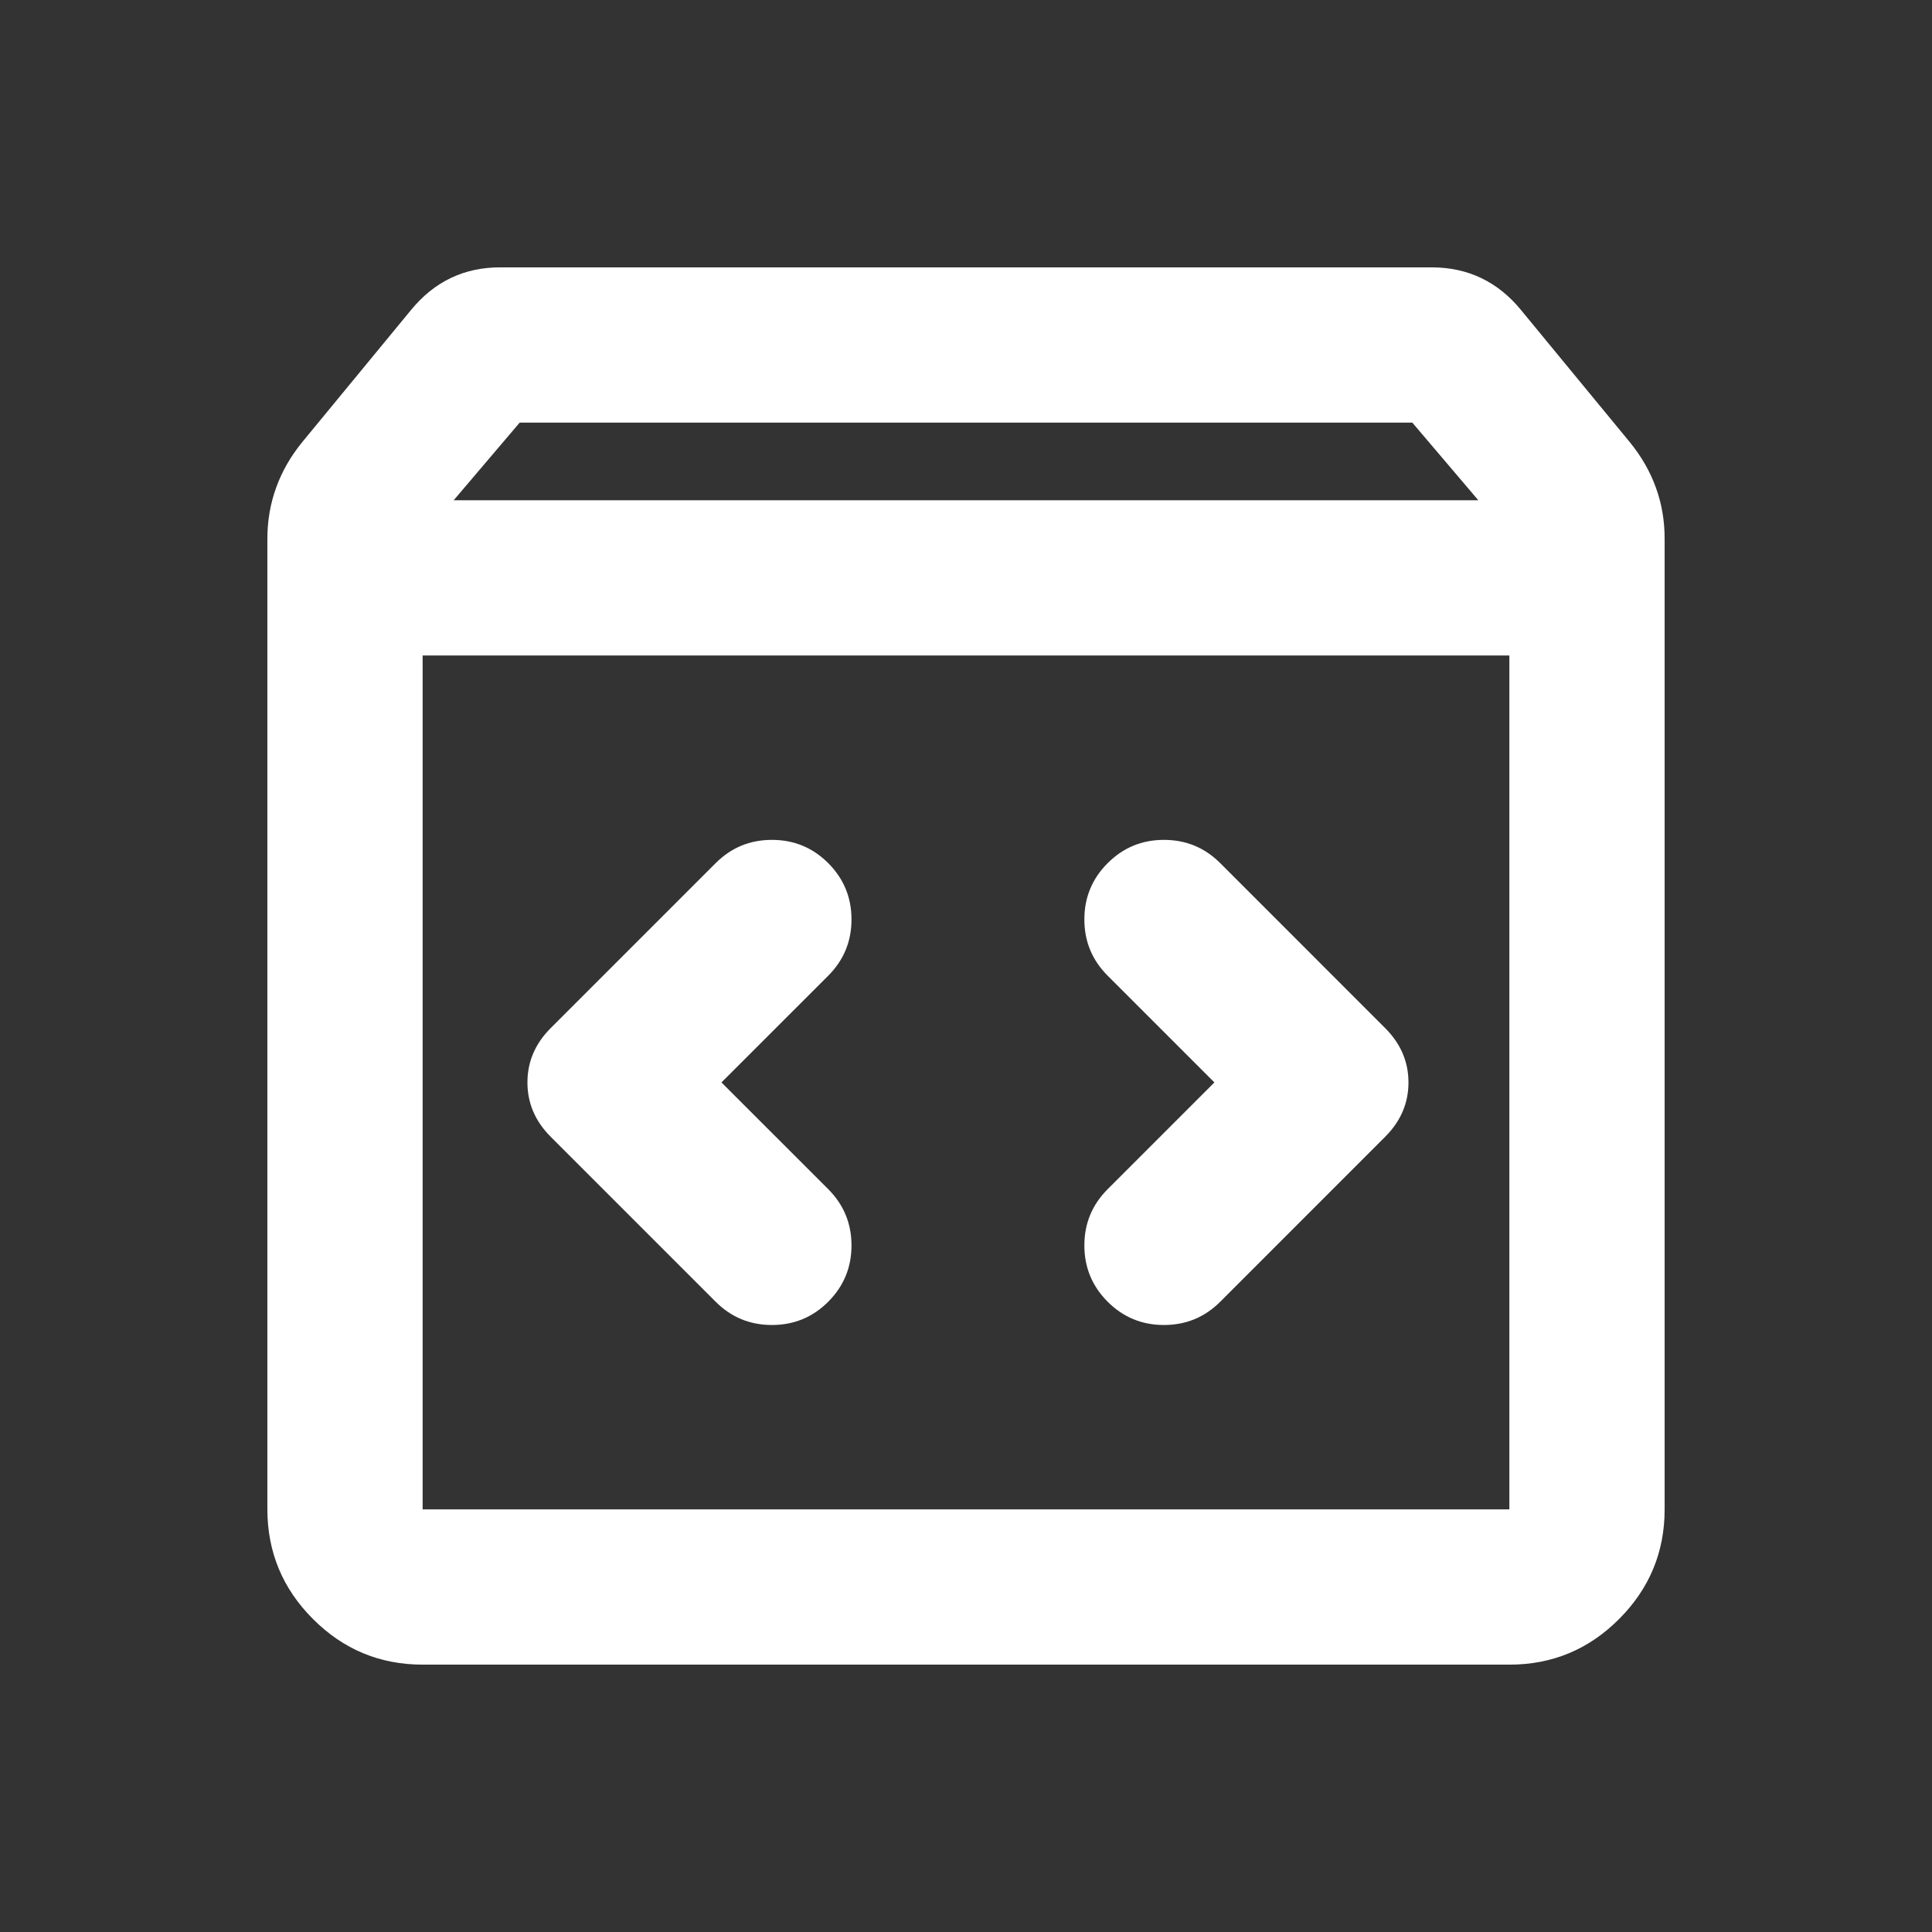 <svg width="49" height="49" viewBox="0 0 49 49" fill="none" xmlns="http://www.w3.org/2000/svg">
<rect x="0" y="0" width="49" height="49" fill="#333333" stroke="none"/>
<path d="M10.719 42.219C9.636 42.219 8.709 41.834 7.939 41.063C7.168 40.293 6.783 39.365 6.781 38.281V13.672C6.781 13.213 6.855 12.777 7.004 12.367C7.152 11.956 7.373 11.571 7.667 11.211L10.423 7.864C10.719 7.503 11.055 7.232 11.433 7.051C11.811 6.87 12.229 6.78 12.688 6.781H36.312C36.772 6.781 37.191 6.872 37.569 7.053C37.947 7.234 38.283 7.504 38.577 7.864L41.333 11.211C41.628 11.572 41.85 11.958 41.998 12.369C42.147 12.779 42.22 13.214 42.219 13.672V38.281C42.219 39.364 41.834 40.291 41.063 41.063C40.293 41.835 39.365 42.22 38.281 42.219H10.719ZM11.506 12.688H37.494L35.82 10.719H13.18L11.506 12.688ZM10.719 38.281H38.281V16.625H10.719V38.281ZM30.8 27.453L28.093 30.16C27.699 30.554 27.502 31.03 27.502 31.587C27.502 32.145 27.699 32.621 28.093 33.015C28.487 33.409 28.962 33.605 29.52 33.605C30.078 33.605 30.554 33.409 30.948 33.015L35.131 28.831C35.525 28.438 35.722 27.978 35.722 27.453C35.722 26.928 35.525 26.469 35.131 26.075L30.948 21.891C30.554 21.498 30.078 21.301 29.52 21.301C28.962 21.301 28.487 21.498 28.093 21.891C27.699 22.285 27.502 22.761 27.502 23.319C27.502 23.877 27.699 24.352 28.093 24.746L30.8 27.453ZM18.298 27.453L21.006 24.746C21.399 24.352 21.596 23.877 21.596 23.319C21.596 22.761 21.399 22.285 21.006 21.891C20.612 21.498 20.136 21.301 19.578 21.301C19.02 21.301 18.544 21.498 18.151 21.891L13.967 26.075C13.573 26.469 13.377 26.928 13.377 27.453C13.377 27.978 13.573 28.438 13.967 28.831L18.151 33.015C18.544 33.409 19.02 33.605 19.578 33.605C20.136 33.605 20.612 33.409 21.006 33.015C21.399 32.621 21.596 32.145 21.596 31.587C21.596 31.03 21.399 30.554 21.006 30.16L18.298 27.453Z" fill="white"/>
</svg>
